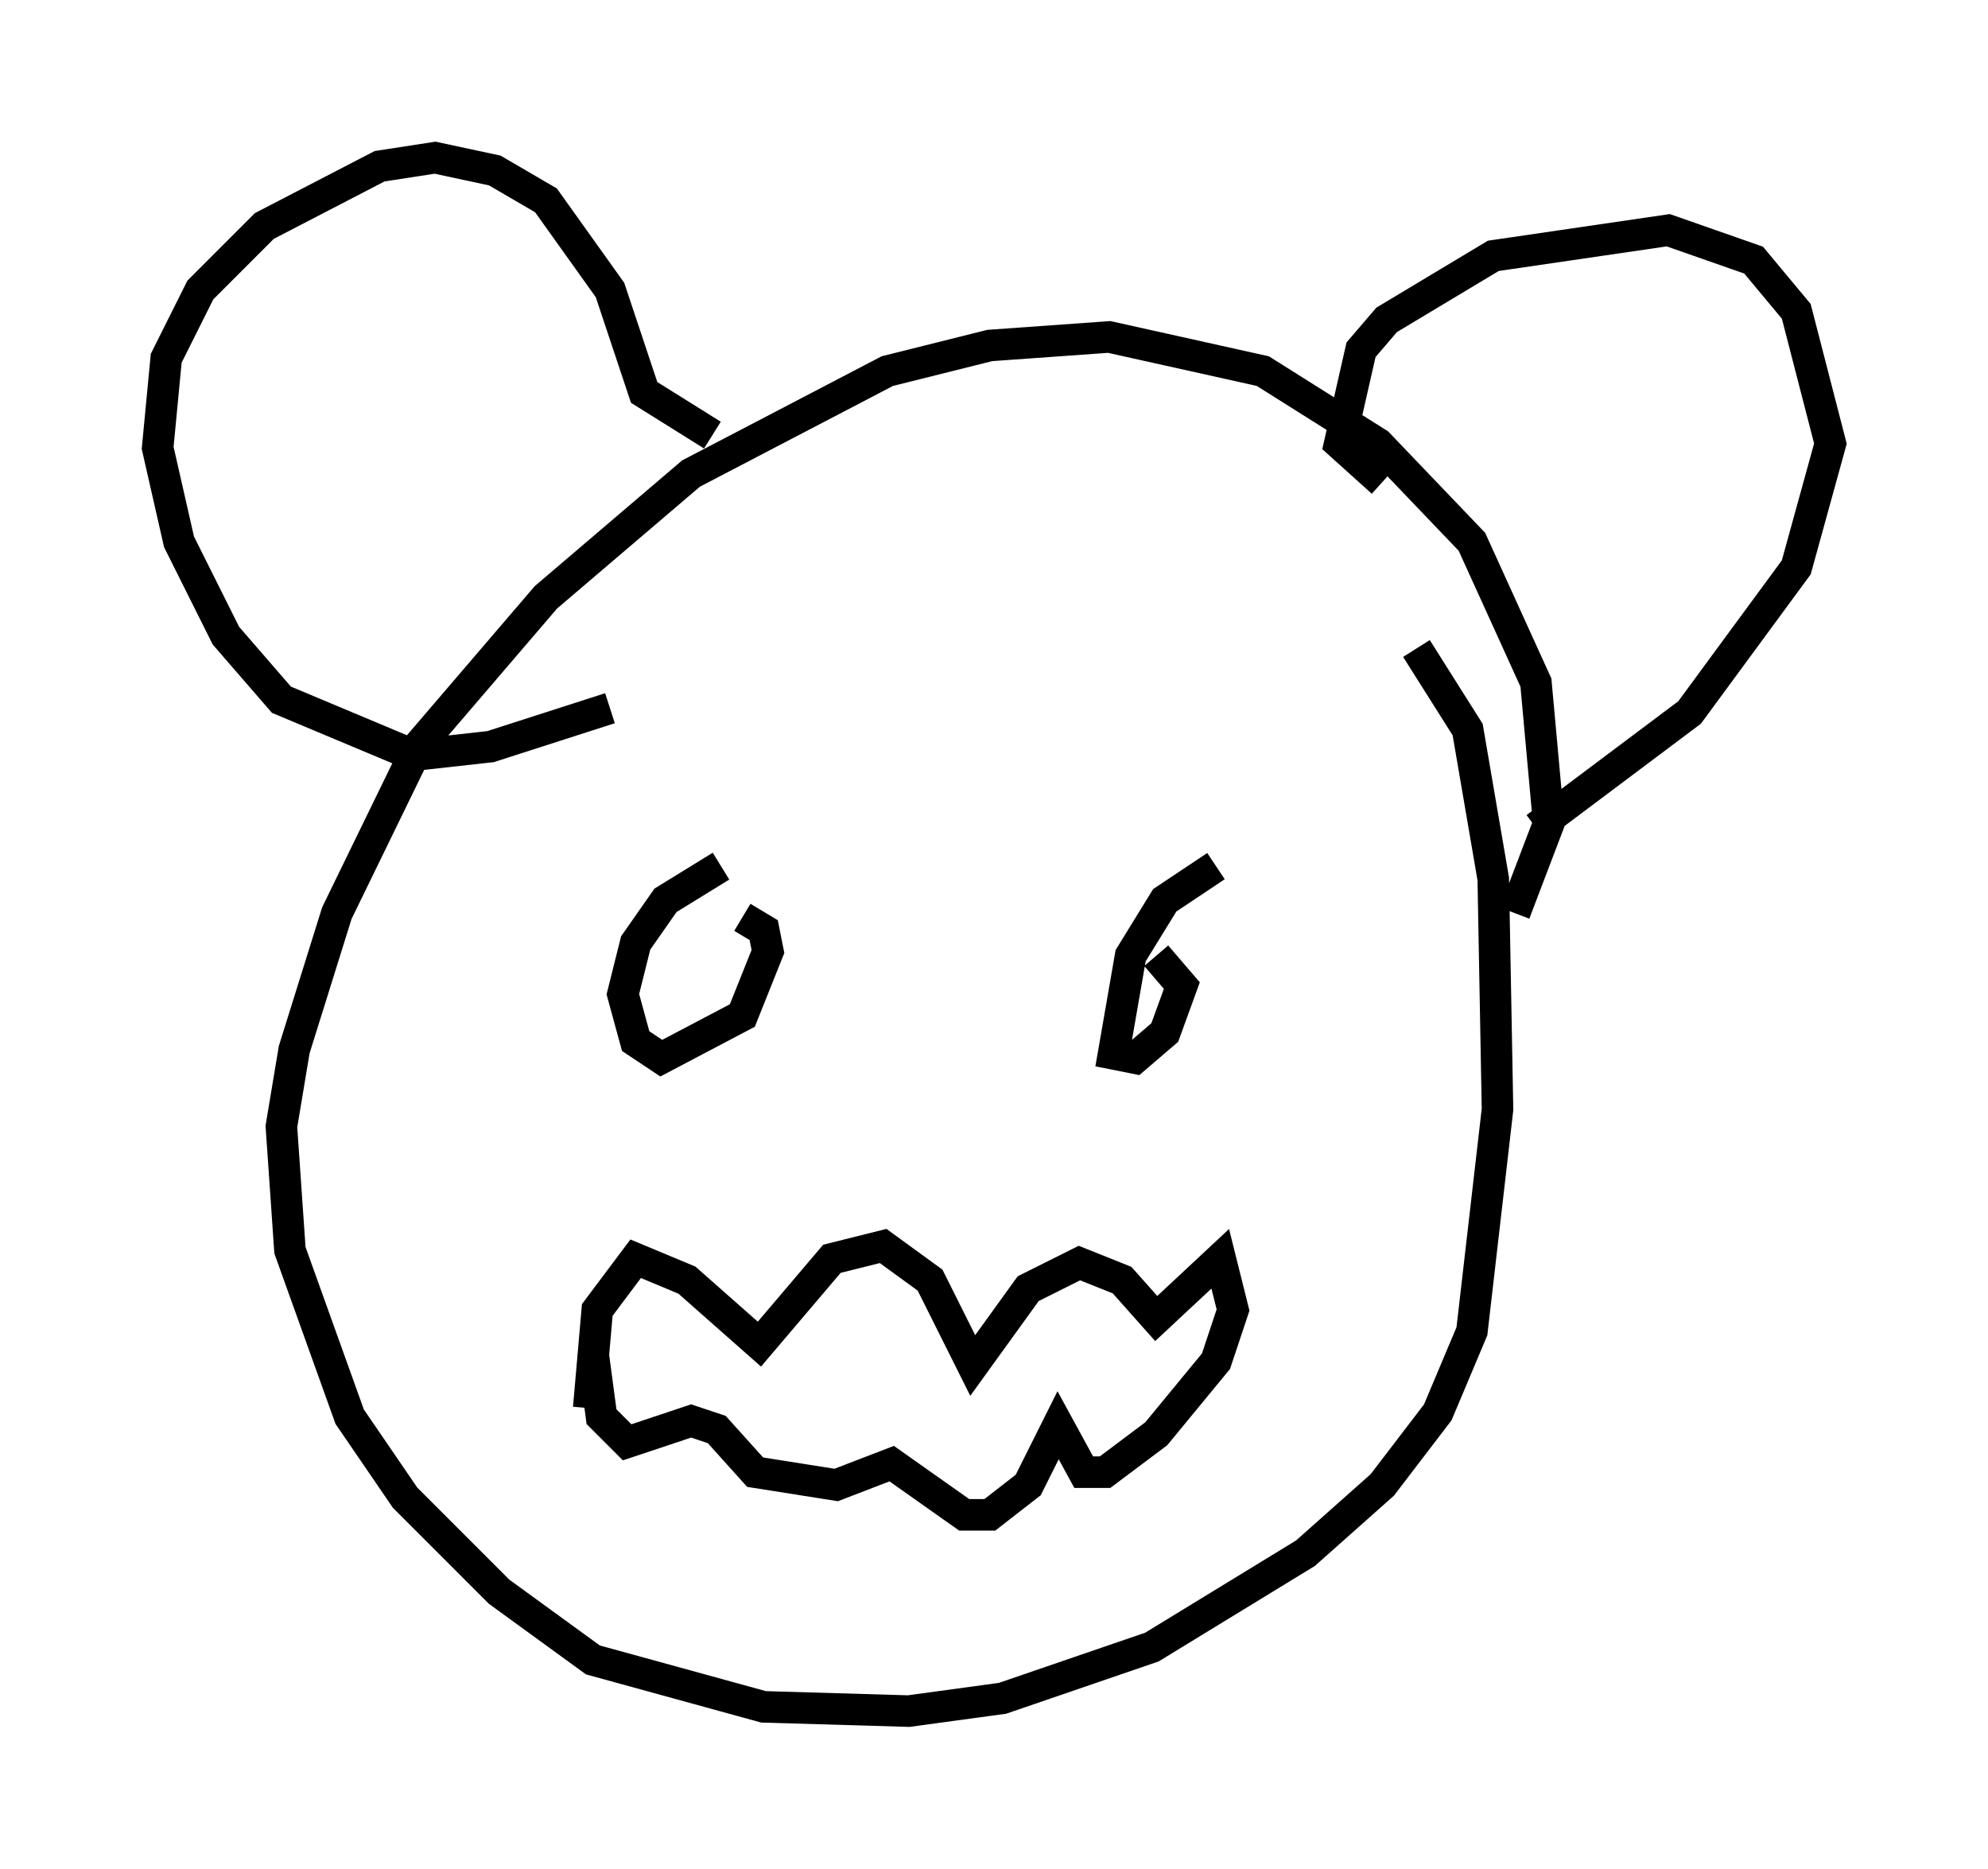 <?xml version="1.0" encoding="utf-8" ?>
<svg baseProfile="full" height="59.255" version="1.1" width="63.044" xmlns="http://www.w3.org/2000/svg" xmlns:ev="http://www.w3.org/2001/xml-events" xmlns:xlink="http://www.w3.org/1999/xlink"><defs /><rect fill="white" height="59.255" width="63.044" x="0" y="0" /><path d="M46.407, 31.116 m1.624, -2.165 l1.083, -2.842 -0.406, -4.465 l-2.03, -4.465 -2.977, -3.112 l-3.654, -2.3 -4.871, -1.083 l-3.789, 0.271 -3.248, 0.812 l-6.225, 3.248 -4.601, 3.924 l-4.059, 4.736 -2.571, 5.277 l-1.353, 4.33 -0.406, 2.436 l0.271, 3.924 1.894, 5.277 l1.759, 2.571 2.977, 2.977 l2.977, 2.165 5.413, 1.488 l4.601, 0.135 2.977, -0.406 l4.736, -1.624 4.871, -2.977 l2.436, -2.165 1.759, -2.3 l1.083, -2.571 0.812, -7.036 l-0.135, -7.307 -0.812, -4.736 l-1.624, -2.571 m-25.575, 1.894 l-3.789, 1.218 -2.436, 0.271 l-4.195, -1.759 -1.759, -2.03 l-1.488, -2.977 -0.677, -2.977 l0.271, -2.842 1.083, -2.165 l2.03, -2.03 3.654, -1.894 l1.759, -0.271 1.894, 0.406 l1.624, 0.947 2.03, 2.842 l1.083, 3.248 2.165, 1.353 m21.245, 1.488 l-1.353, -1.218 0.677, -2.977 l0.812, -0.947 3.383, -2.03 l5.548, -0.812 2.706, 0.947 l1.353, 1.624 1.083, 4.195 l-1.083, 3.924 -3.383, 4.601 l-4.871, 3.654 m-25.845, 1.218 l-1.759, 1.083 -0.947, 1.353 l-0.406, 1.624 0.406, 1.488 l0.812, 0.541 2.571, -1.353 l0.812, -2.03 -0.135, -0.677 l-0.677, -0.406 m15.02, -1.624 l-1.624, 1.083 -1.083, 1.759 l-0.541, 3.112 0.677, 0.135 l0.947, -0.812 0.541, -1.488 l-0.812, -0.947 m-17.997, 14.344 l0.271, -3.112 1.218, -1.624 l1.624, 0.677 2.3, 2.03 l2.3, -2.706 1.624, -0.406 l1.488, 1.083 1.353, 2.706 l1.759, -2.436 1.624, -0.812 l1.353, 0.541 1.083, 1.218 l2.03, -1.894 0.406, 1.624 l-0.541, 1.624 -1.894, 2.3 l-1.624, 1.218 -0.677, 0.0 l-0.812, -1.488 -0.947, 1.894 l-1.218, 0.947 -0.812, 0.0 l-2.3, -1.624 -1.759, 0.677 l-2.571, -0.406 -1.218, -1.353 l-0.812, -0.271 -2.03, 0.677 l-0.812, -0.812 -0.271, -2.03 " fill="none" stroke="black" stroke-width="1" /></svg>